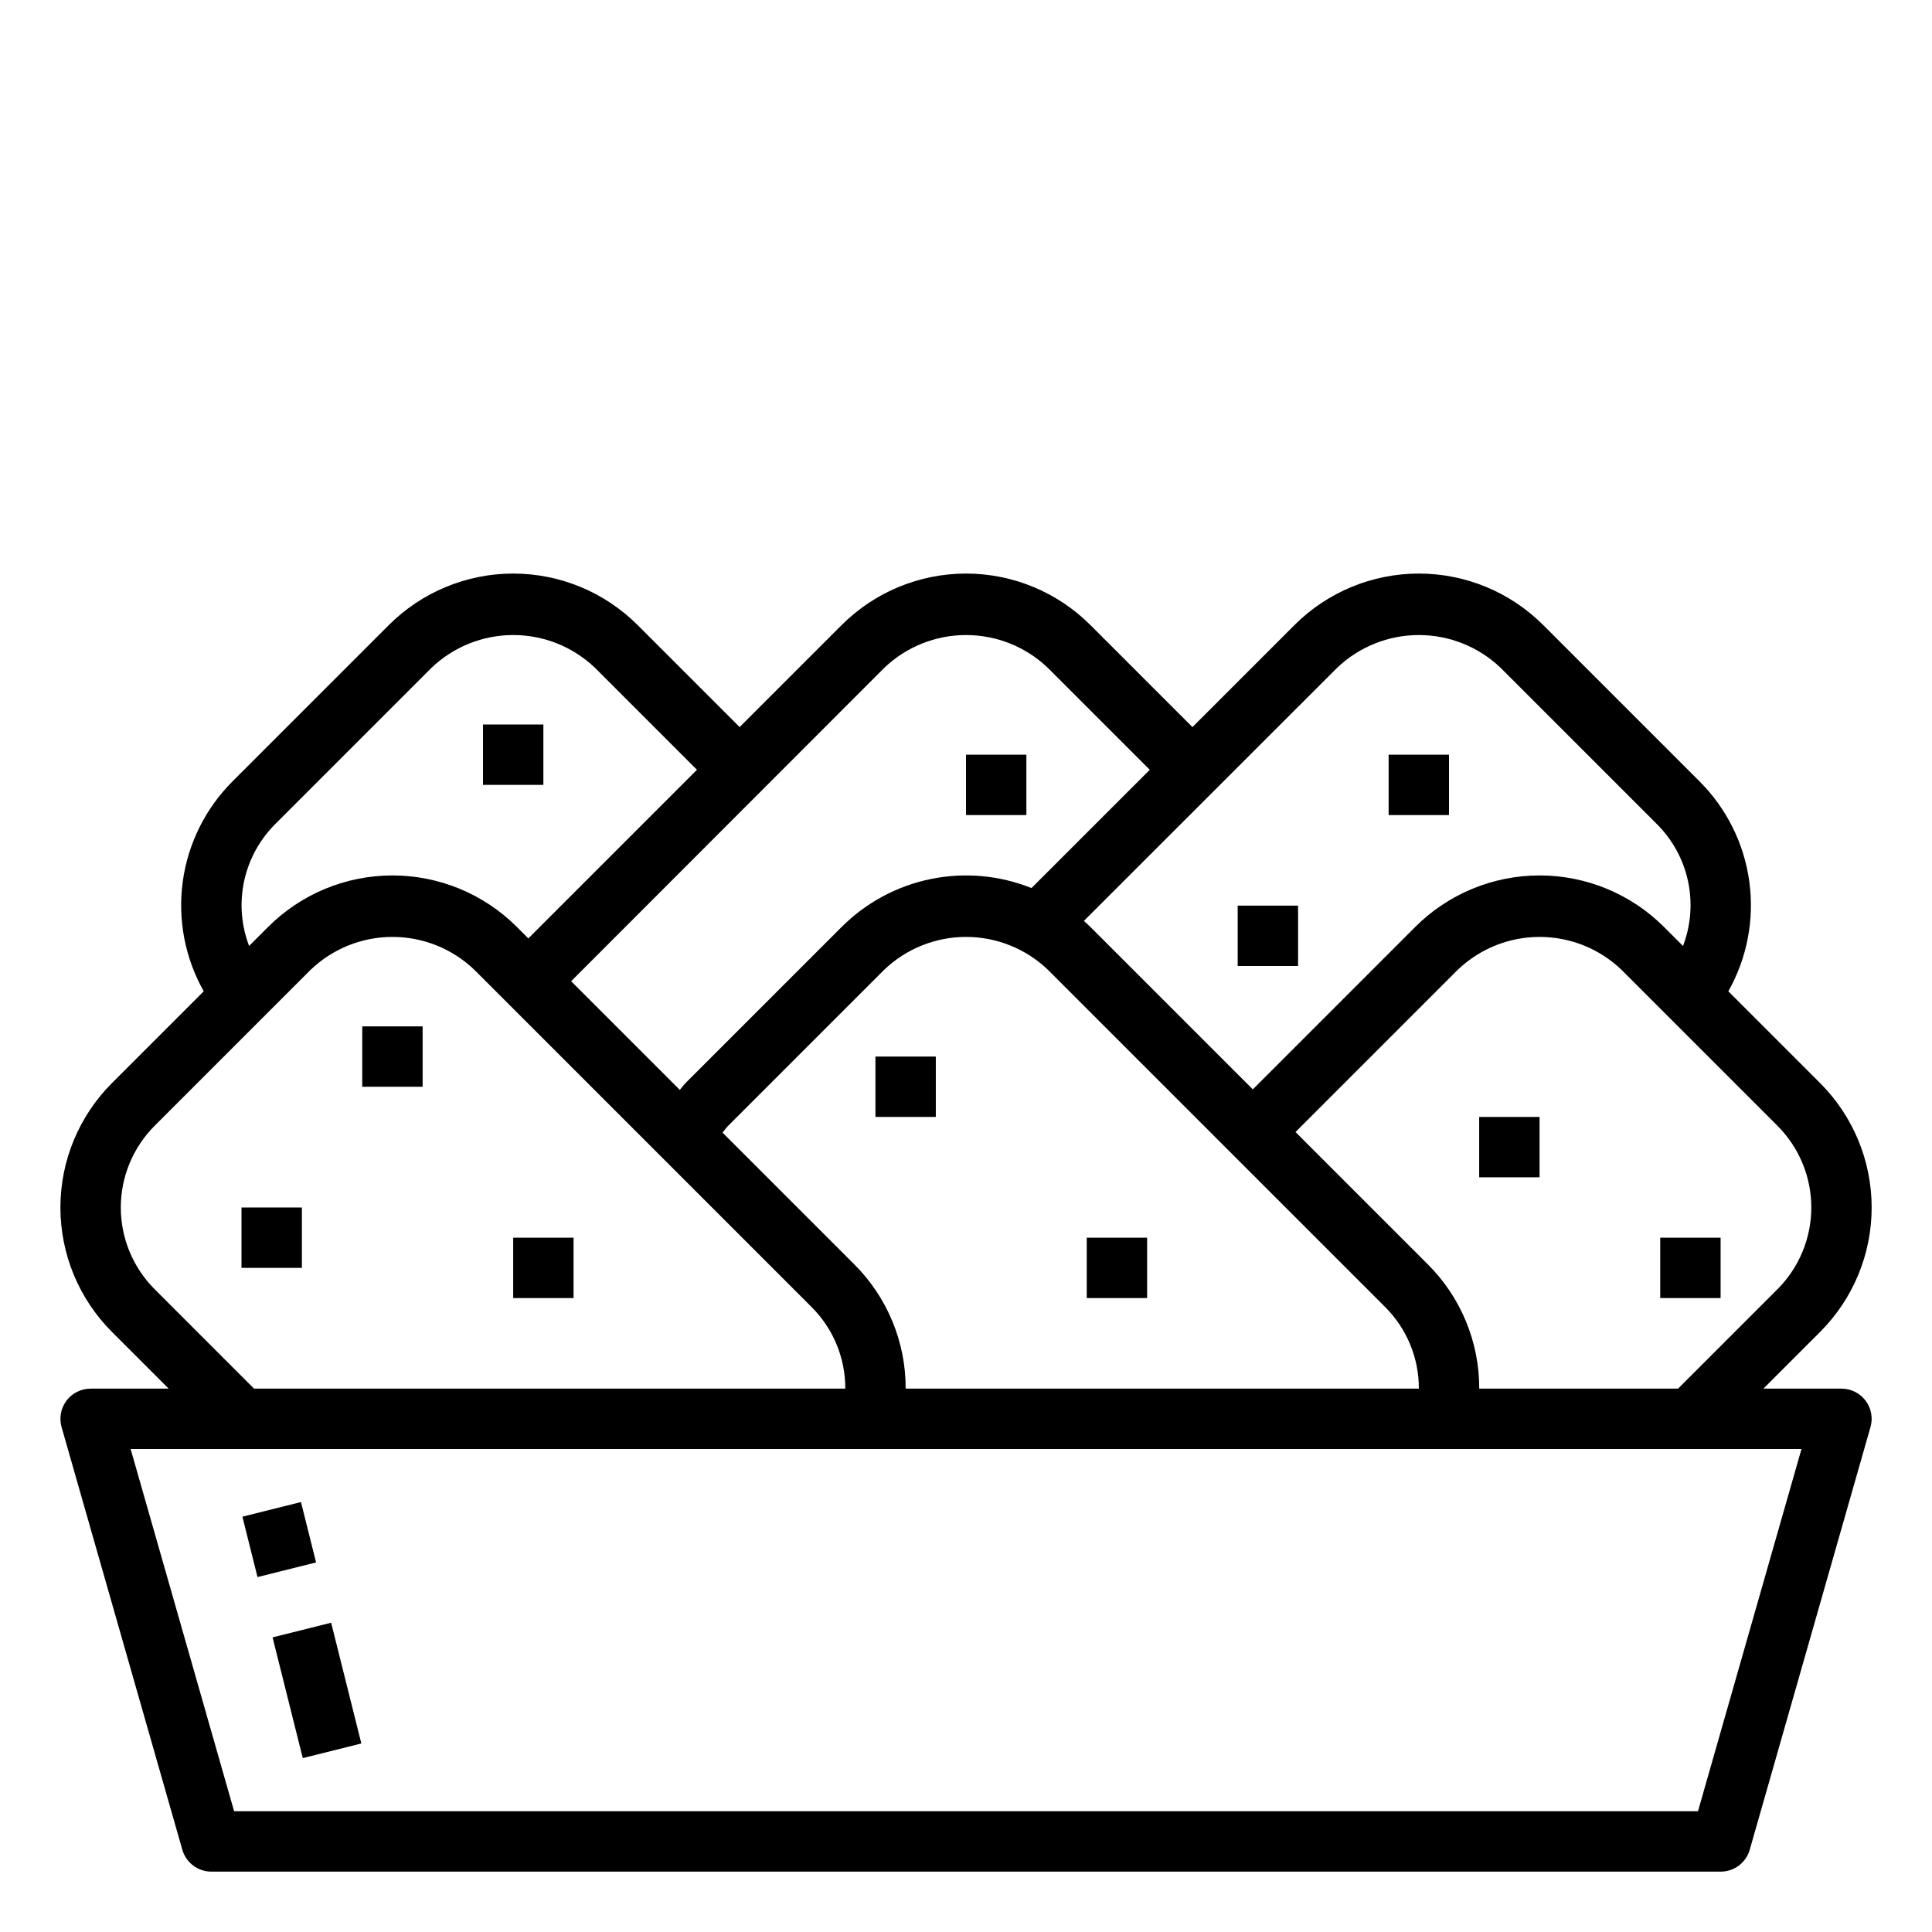 <?xml version="1.0" encoding="UTF-8"?>
<svg width="1200pt" height="1200pt" version="1.1" viewBox="0 0 1200 1200" xmlns="http://www.w3.org/2000/svg">
 <g>
  <path d="m1073.5 615.71c11.688-20.719 16.258-44.703 13.008-68.27-3.246-23.57-14.133-45.422-30.992-62.211l-96.977-96.977 0.004 0.004c-20.492-20.496-48.289-32.008-77.27-32.008s-56.777 11.512-77.27 32.008l-63.355 63.355-63.355-63.355c-20.492-20.496-48.289-32.008-77.27-32.008s-56.777 11.512-77.27 32.008l-63.355 63.355-63.355-63.355c-20.492-20.496-48.289-32.008-77.27-32.008s-56.777 11.512-77.27 32.008l-96.973 96.973c-16.859 16.789-27.746 38.641-30.992 62.211-3.25 23.566 1.32 47.551 13.008 68.27l-57.016 57.02c-20.496 20.492-32.008 48.289-32.008 77.27s11.512 56.777 32.008 77.27l35.23 35.23h-48.488c-5.883 0.004-11.422 2.766-14.965 7.465-3.543 4.699-4.672 10.785-3.055 16.441l75 262.5c1.121 3.914 3.484 7.359 6.734 9.812 3.254 2.453 7.215 3.781 11.285 3.781h937.5c4.07 0 8.031-1.328 11.285-3.781 3.25-2.453 5.613-5.898 6.734-9.812l75-262.5c1.617-5.656 0.488-11.742-3.055-16.441-3.543-4.699-9.082-7.461-14.965-7.465h-48.488l35.23-35.23c20.496-20.492 32.008-48.289 32.008-77.27s-11.512-56.777-32.008-77.27zm-242.98-200.94c13.676-13.051 31.855-20.332 50.758-20.332s37.082 7.281 50.758 20.332l96.977 96.977-0.004-0.004c9.777 9.695 16.527 22.02 19.43 35.477 2.898 13.461 1.824 27.473-3.098 40.332l-11.793-11.793c-20.492-20.496-48.289-32.008-77.27-32.008s-56.777 11.512-77.27 32.008l-100.86 100.86-100.86-100.86c-1.293-1.312-2.719-2.457-4.07-3.75zm-267.99 447.73c0.086-29-11.441-56.824-32.008-77.27l-81.75-81.75c1.199-1.406 2.211-2.926 3.523-4.238l96.977-96.977v0.004c13.676-13.051 31.855-20.332 50.758-20.332s37.082 7.281 50.758 20.332l209.47 209.47c13.512 13.43 21.078 31.711 21.02 50.758zm-13.258-447.73c13.676-13.051 31.855-20.332 50.758-20.332s37.082 7.281 50.758 20.332l63.355 63.355-73.461 73.461h-0.004c-19.863-7.957-41.625-9.906-62.586-5.609-20.961 4.297-40.199 14.652-55.332 29.781l-96.977 96.977c-1.312 1.312-2.305 2.867-3.543 4.219l-67.5-67.5zm-399.24 147.73c-0.059-19.047 7.508-37.328 21.02-50.758l96.977-96.977-0.004 0.004c13.676-13.051 31.855-20.332 50.758-20.332s37.082 7.281 50.758 20.332l63.355 63.355-104.74 104.74-7.106-7.106c-20.492-20.496-48.289-32.008-77.27-32.008s-56.777 11.512-77.27 32.008l-11.793 11.793c-3.043-8.004-4.629-16.488-4.688-25.051zm-53.98 238.26c-13.457-13.465-21.02-31.723-21.02-50.758s7.562-37.293 21.02-50.758l96.977-96.977-0.004 0.004c13.676-13.051 31.855-20.332 50.758-20.332s37.082 7.281 50.758 20.332l209.47 209.47c13.512 13.43 21.078 31.711 21.02 50.758h-367.24zm958.59 324.24h-909.23l-64.273-225h1037.8zm49.367-324.24-61.742 61.742h-123.49c0.086-29-11.441-56.824-32.008-77.27l-82.105-82.105 100.86-100.86c13.676-13.051 31.855-20.332 50.758-20.332s37.082 7.281 50.758 20.332l96.977 96.977-0.004-0.004c13.457 13.465 21.02 31.723 21.02 50.758s-7.562 37.293-21.02 50.758z"/>
  <path d="m225 637.5h37.5v37.5h-37.5z"/>
  <path d="m300 450h37.5v37.5h-37.5z"/>
  <path d="m150 750h37.5v37.5h-37.5z"/>
  <path d="m318.75 768.75h37.5v37.5h-37.5z"/>
  <path d="m543.75 656.25h37.5v37.5h-37.5z"/>
  <path d="m675 768.75h37.5v37.5h-37.5z"/>
  <path d="m918.75 693.75h37.5v37.5h-37.5z"/>
  <path d="m1031.2 768.75h37.5v37.5h-37.5z"/>
  <path d="m600 468.75h37.5v37.5h-37.5z"/>
  <path d="m768.75 562.5h37.5v37.5h-37.5z"/>
  <path d="m862.5 468.75h37.5v37.5h-37.5z"/>
  <path d="m169.3 1017 36.379-9.098 18.758 74.996-36.379 9.098z"/>
  <path d="m150.56 942.04 36.379-9.094 9.375 37.508-36.379 9.094z"/>
 </g>
</svg>
